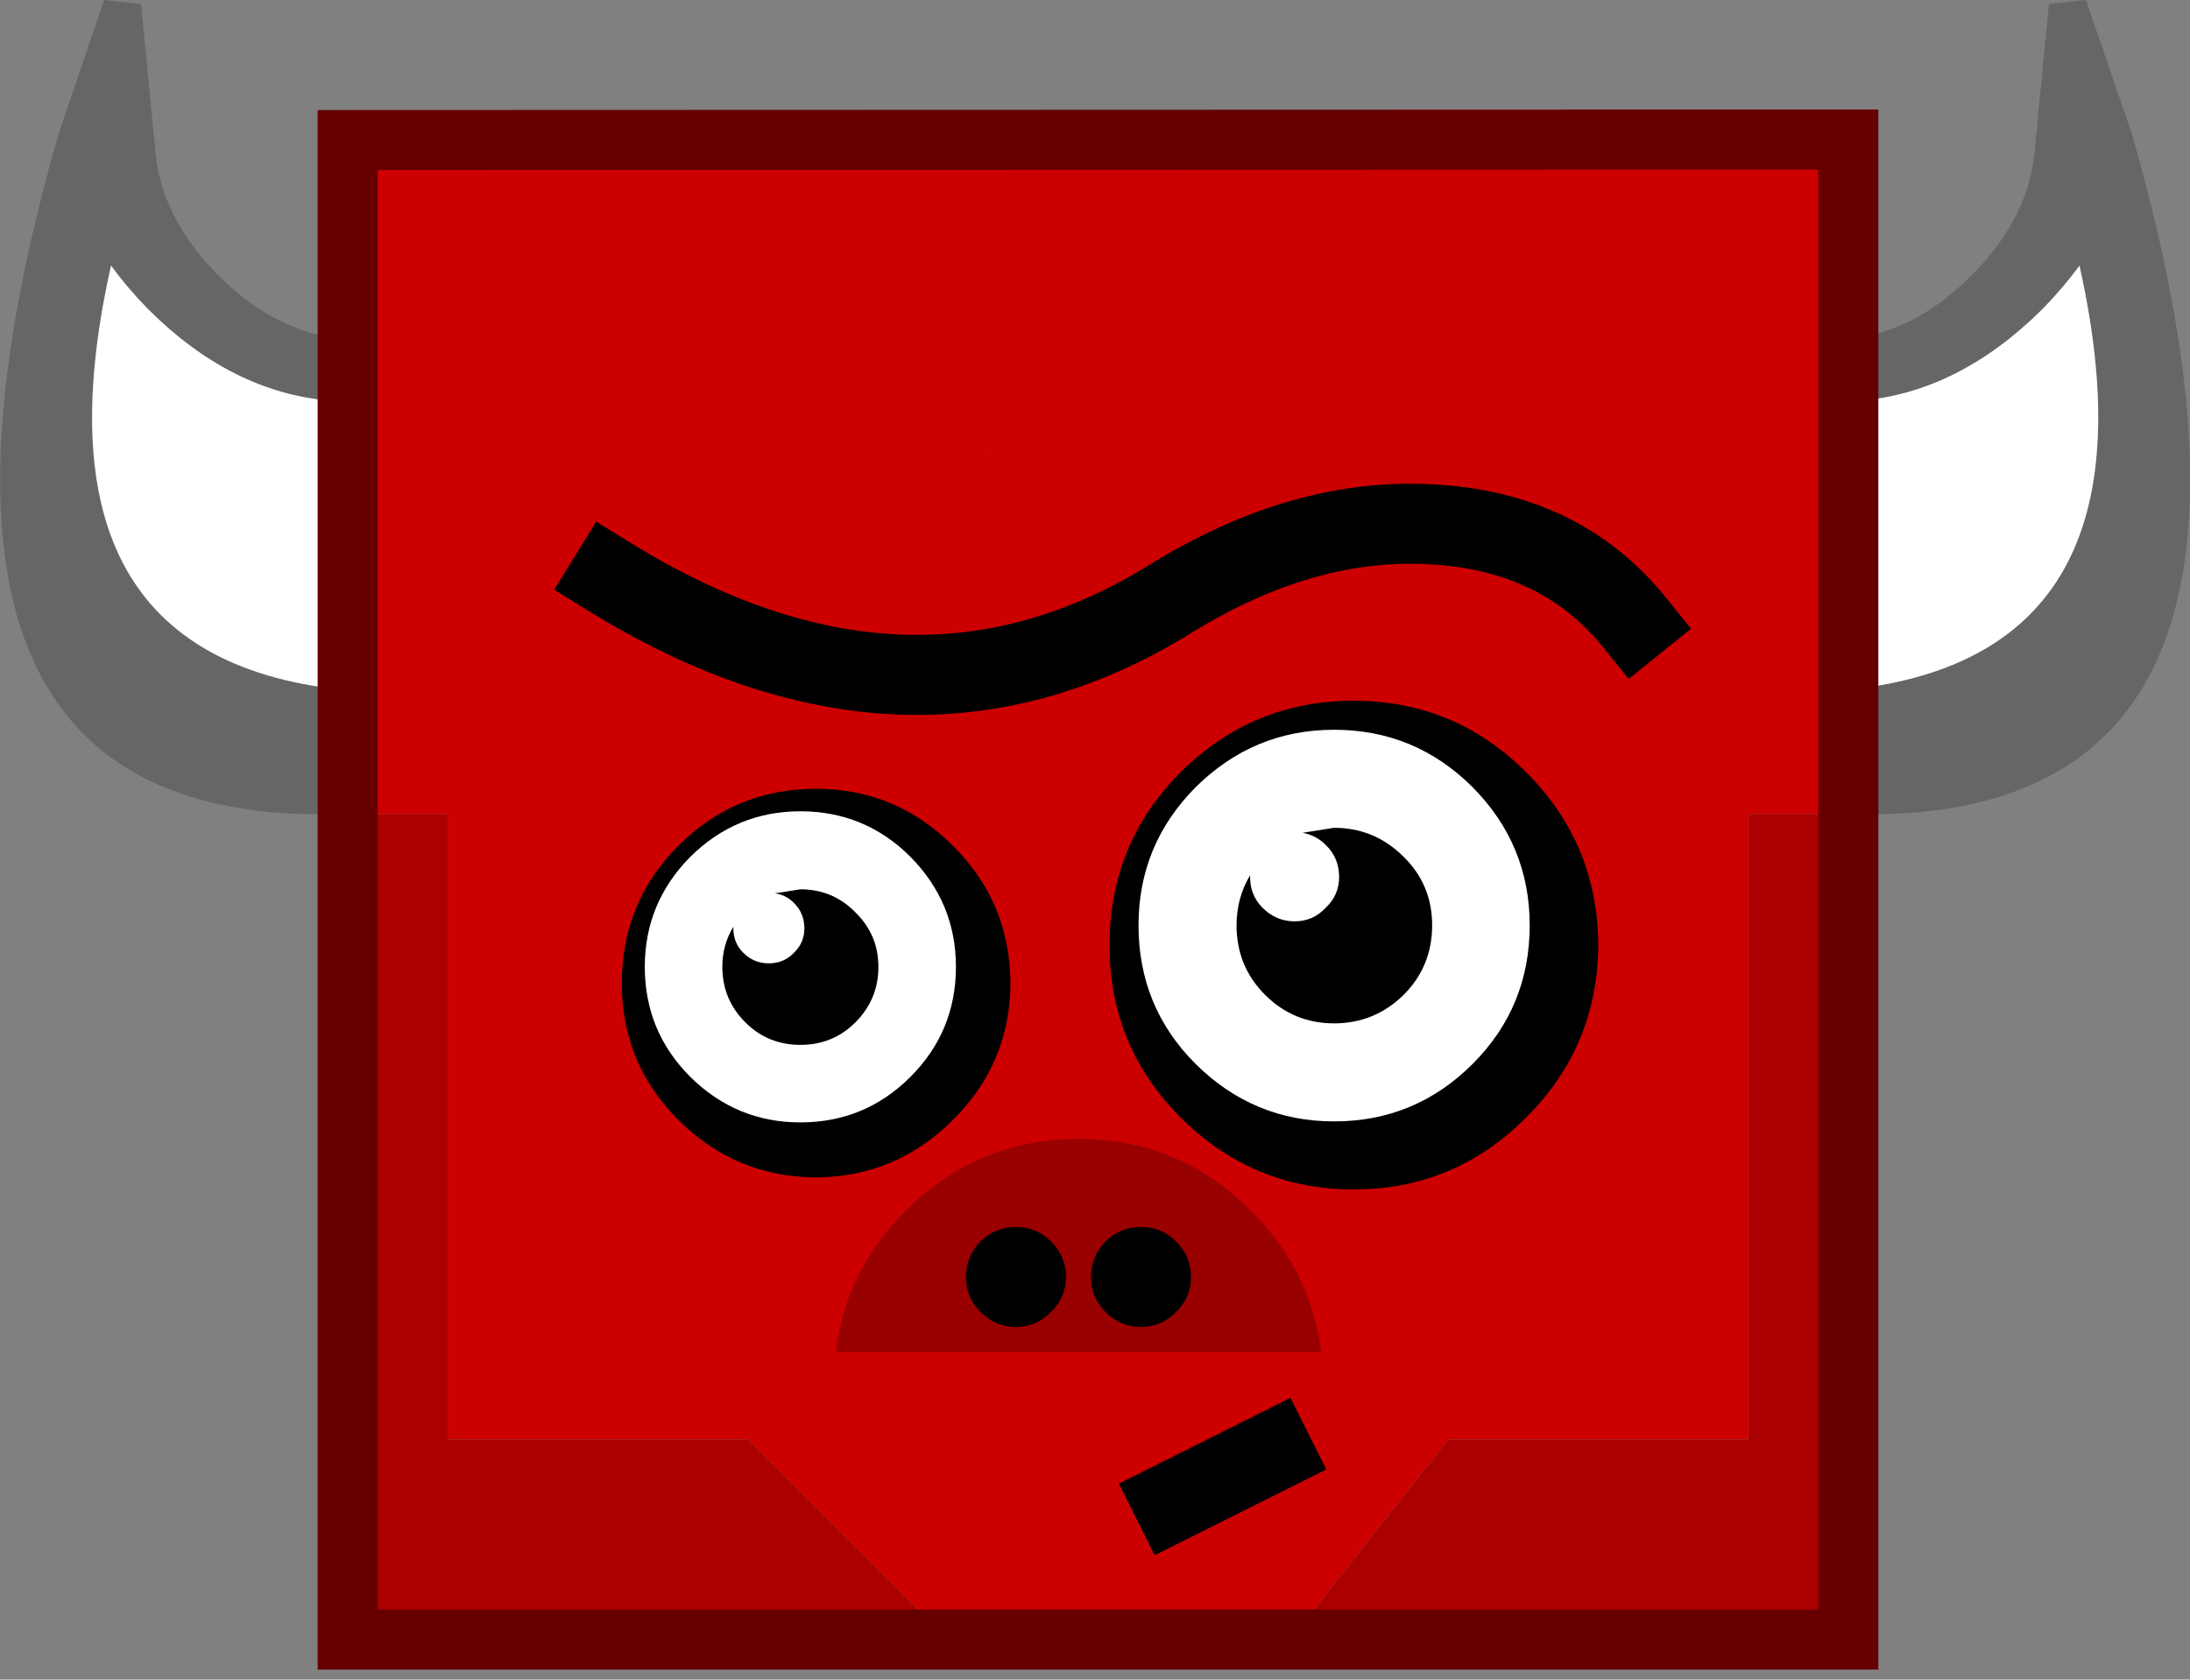 <?xml version="1.0" encoding="UTF-8" standalone="no"?>
<svg xmlns:ffdec="https://www.free-decompiler.com/flash" xmlns:xlink="http://www.w3.org/1999/xlink" ffdec:objectType="shape" height="167.9px" width="218.9px" xmlns="http://www.w3.org/2000/svg">
  <rect width="100%" height="100%" fill="#808080" stroke="none"/>
  <g transform="matrix(1.0, 0.0, 0.0, 1.0, 104.75, 163.9)">
    <path d="M80.0 -82.5 L70.0 -82.5 70.0 -20.0 40.0 -20.0 24.25 0.0 -10.0 0.0 -30.0 -20.0 -60.0 -20.0 -60.0 -82.5 -70.0 -82.5 -70.0 -149.9 80.0 -149.95 80.0 -82.5 M-6.05 -118.6 L-6.1 -118.65 -6.1 -118.6 -6.05 -118.6" fill="#cc0000" fill-rule="evenodd" stroke="none"/>
    <path d="M81.25 -123.85 L81.25 -130.2 Q87.15 -131.2 92.3 -136.35 98.15 -142.2 98.65 -149.1 L100.05 -163.5 103.75 -163.9 108.35 -150.5 Q128.0 -81.9 81.25 -82.5 L81.25 -95.1 Q111.65 -99.1 103.1 -137.35 101.5 -135.15 99.4 -133.0 91.05 -124.7 81.25 -123.85 M-71.8 -95.1 L-71.8 -82.5 Q-118.6 -81.85 -98.9 -150.5 L-94.35 -163.9 -90.65 -163.5 -89.25 -149.1 Q-88.75 -142.2 -82.9 -136.35 -77.75 -131.2 -71.8 -130.2 L-71.8 -123.85 Q-81.65 -124.7 -89.95 -133.0 -92.05 -135.15 -93.65 -137.35 -102.25 -99.1 -71.8 -95.1" fill="#666666" fill-rule="evenodd" stroke="none"/>
    <path d="M81.25 -95.1 L81.25 -123.85 Q91.05 -124.7 99.4 -133.0 101.5 -135.15 103.1 -137.35 111.65 -99.1 81.25 -95.1 M-71.8 -95.1 Q-102.25 -99.1 -93.65 -137.35 -92.05 -135.15 -89.95 -133.0 -81.65 -124.7 -71.8 -123.85 L-71.8 -95.1" fill="#ffffff" fill-rule="evenodd" stroke="none"/>
    <path d="M24.25 0.0 L40.0 -20.0 70.0 -20.0 70.0 -82.5 80.0 -82.5 80.0 0.0 24.25 0.0 M-70.0 -82.5 L-60.0 -82.5 -60.0 -20.0 -30.0 -20.0 -10.0 0.0 -70.0 0.0 -70.0 -82.5" fill="#aa0000" fill-rule="evenodd" stroke="none"/>
    <path d="M24.25 0.0 L80.0 0.0 80.0 -82.5 80.0 -149.95 -70.0 -149.9 -70.0 -82.5 -70.0 0.0 -10.0 0.0 24.25 0.0 Z" fill="none" stroke="#660000" stroke-linecap="square" stroke-linejoin="miter-clip" stroke-miterlimit="3.0" stroke-width="6.0"/>
    <path d="M-43.85 -106.25 Q-14.05 -87.85 12.1 -103.95 25.7 -112.4 38.9 -111.45 51.45 -110.6 58.65 -101.65" fill="none" stroke="#000000" stroke-linecap="square" stroke-linejoin="miter-clip" stroke-miterlimit="3.0" stroke-width="8.0"/>
    <path d="M12.45 -13.8 L22.45 -18.8" fill="none" stroke="#000000" stroke-linecap="square" stroke-linejoin="miter-clip" stroke-miterlimit="3.0" stroke-width="8.0"/>
    <path d="M-23.2 -85.05 Q-15.2 -85.05 -9.5 -79.35 -3.8 -73.7 -3.75 -65.6 -3.8 -57.6 -9.5 -51.95 -15.2 -46.25 -23.2 -46.2 -31.25 -46.25 -36.95 -51.95 -42.6 -57.6 -42.6 -65.6 -42.6 -73.7 -36.95 -79.35 -31.25 -85.05 -23.2 -85.05" fill="#000000" fill-rule="evenodd" stroke="none"/>
    <path d="M-24.75 -82.8 Q-18.3 -82.8 -13.75 -78.25 -9.2 -73.65 -9.2 -67.25 -9.2 -60.8 -13.75 -56.25 -18.3 -51.7 -24.75 -51.7 -31.15 -51.7 -35.75 -56.25 -40.3 -60.8 -40.3 -67.25 -40.3 -73.65 -35.75 -78.25 -31.15 -82.8 -24.75 -82.8" fill="#ffffff" fill-rule="evenodd" stroke="none"/>
    <path d="M-31.45 -71.25 Q-31.4 -72.65 -30.45 -73.65 -29.4 -74.65 -27.9 -74.65 L-27.3 -74.6 Q-26.2 -74.45 -25.4 -73.65 -24.35 -72.6 -24.35 -71.1 -24.35 -69.65 -25.4 -68.65 -26.4 -67.6 -27.9 -67.6 -29.4 -67.6 -30.45 -68.65 -31.45 -69.65 -31.45 -71.1 L-31.45 -71.25" fill="#ffffff" fill-rule="evenodd" stroke="none"/>
    <path d="M-31.45 -71.25 L-31.45 -71.1 Q-31.45 -69.65 -30.45 -68.65 -29.4 -67.6 -27.9 -67.6 -26.4 -67.6 -25.4 -68.65 -24.35 -69.65 -24.35 -71.1 -24.35 -72.6 -25.4 -73.65 -26.2 -74.45 -27.3 -74.6 L-24.75 -75.0 Q-21.5 -75.0 -19.25 -72.7 -16.95 -70.45 -16.95 -67.25 -16.95 -64.0 -19.25 -61.7 -21.5 -59.45 -24.75 -59.45 -28.0 -59.45 -30.25 -61.7 -32.55 -64.0 -32.55 -67.25 -32.55 -69.45 -31.45 -71.25" fill="#000000" fill-rule="evenodd" stroke="none"/>
    <path d="M55.0 -69.45 Q54.95 -59.3 47.8 -52.2 40.65 -45.0 30.55 -45.0 20.45 -45.0 13.25 -52.2 6.15 -59.3 6.15 -69.45 6.15 -79.55 13.25 -86.7 20.45 -93.85 30.55 -93.85 40.65 -93.85 47.8 -86.7 54.95 -79.55 55.0 -69.45" fill="#000000" fill-rule="evenodd" stroke="none"/>
    <path d="M48.15 -71.4 Q48.15 -63.25 42.45 -57.55 36.7 -51.8 28.6 -51.8 20.55 -51.8 14.75 -57.55 9.05 -63.25 9.05 -71.4 9.05 -79.45 14.75 -85.2 20.55 -90.95 28.6 -90.95 36.7 -90.95 42.45 -85.2 48.15 -79.45 48.15 -71.4" fill="#ffffff" fill-rule="evenodd" stroke="none"/>
    <path d="M25.45 -80.65 Q26.8 -80.4 27.75 -79.45 29.1 -78.15 29.1 -76.25 29.1 -74.4 27.75 -73.15 26.5 -71.8 24.65 -71.8 22.8 -71.8 21.45 -73.15 20.2 -74.4 20.2 -76.25 L20.2 -76.4 Q20.25 -78.15 21.45 -79.45 22.8 -80.7 24.65 -80.7 L25.45 -80.65" fill="#ffffff" fill-rule="evenodd" stroke="none"/>
    <path d="M20.2 -76.4 L20.2 -76.25 Q20.2 -74.4 21.45 -73.15 22.8 -71.8 24.65 -71.8 26.5 -71.8 27.75 -73.15 29.1 -74.4 29.1 -76.25 29.1 -78.15 27.75 -79.45 26.8 -80.4 25.45 -80.65 L28.6 -81.15 Q32.65 -81.15 35.55 -78.25 38.4 -75.45 38.4 -71.4 38.4 -67.3 35.55 -64.45 32.65 -61.6 28.6 -61.6 24.55 -61.6 21.7 -64.45 18.85 -67.3 18.85 -71.4 18.85 -74.15 20.2 -76.4" fill="#000000" fill-rule="evenodd" stroke="none"/>
    <path d="M27.3 -28.75 L-21.2 -28.75 Q-20.25 -36.85 -14.25 -42.85 -7.05 -50.05 3.05 -50.05 13.15 -50.05 20.3 -42.85 26.3 -36.85 27.3 -28.75" fill="#990000" fill-rule="evenodd" stroke="none"/>
    <path d="M1.8 -36.25 Q1.8 -34.2 0.3 -32.75 -1.15 -31.25 -3.2 -31.25 -5.25 -31.25 -6.75 -32.75 -8.2 -34.2 -8.2 -36.25 -8.2 -38.3 -6.75 -39.8 -5.25 -41.25 -3.2 -41.25 -1.15 -41.25 0.3 -39.8 1.8 -38.3 1.8 -36.25" fill="#000000" fill-rule="evenodd" stroke="none"/>
    <path d="M9.3 -41.25 Q11.35 -41.25 12.8 -39.8 14.3 -38.3 14.3 -36.25 14.3 -34.2 12.8 -32.75 11.35 -31.25 9.3 -31.25 7.25 -31.25 5.75 -32.75 4.3 -34.2 4.3 -36.25 4.3 -38.3 5.75 -39.8 7.25 -41.25 9.3 -41.25" fill="#000000" fill-rule="evenodd" stroke="none"/>
  </g>
</svg>
